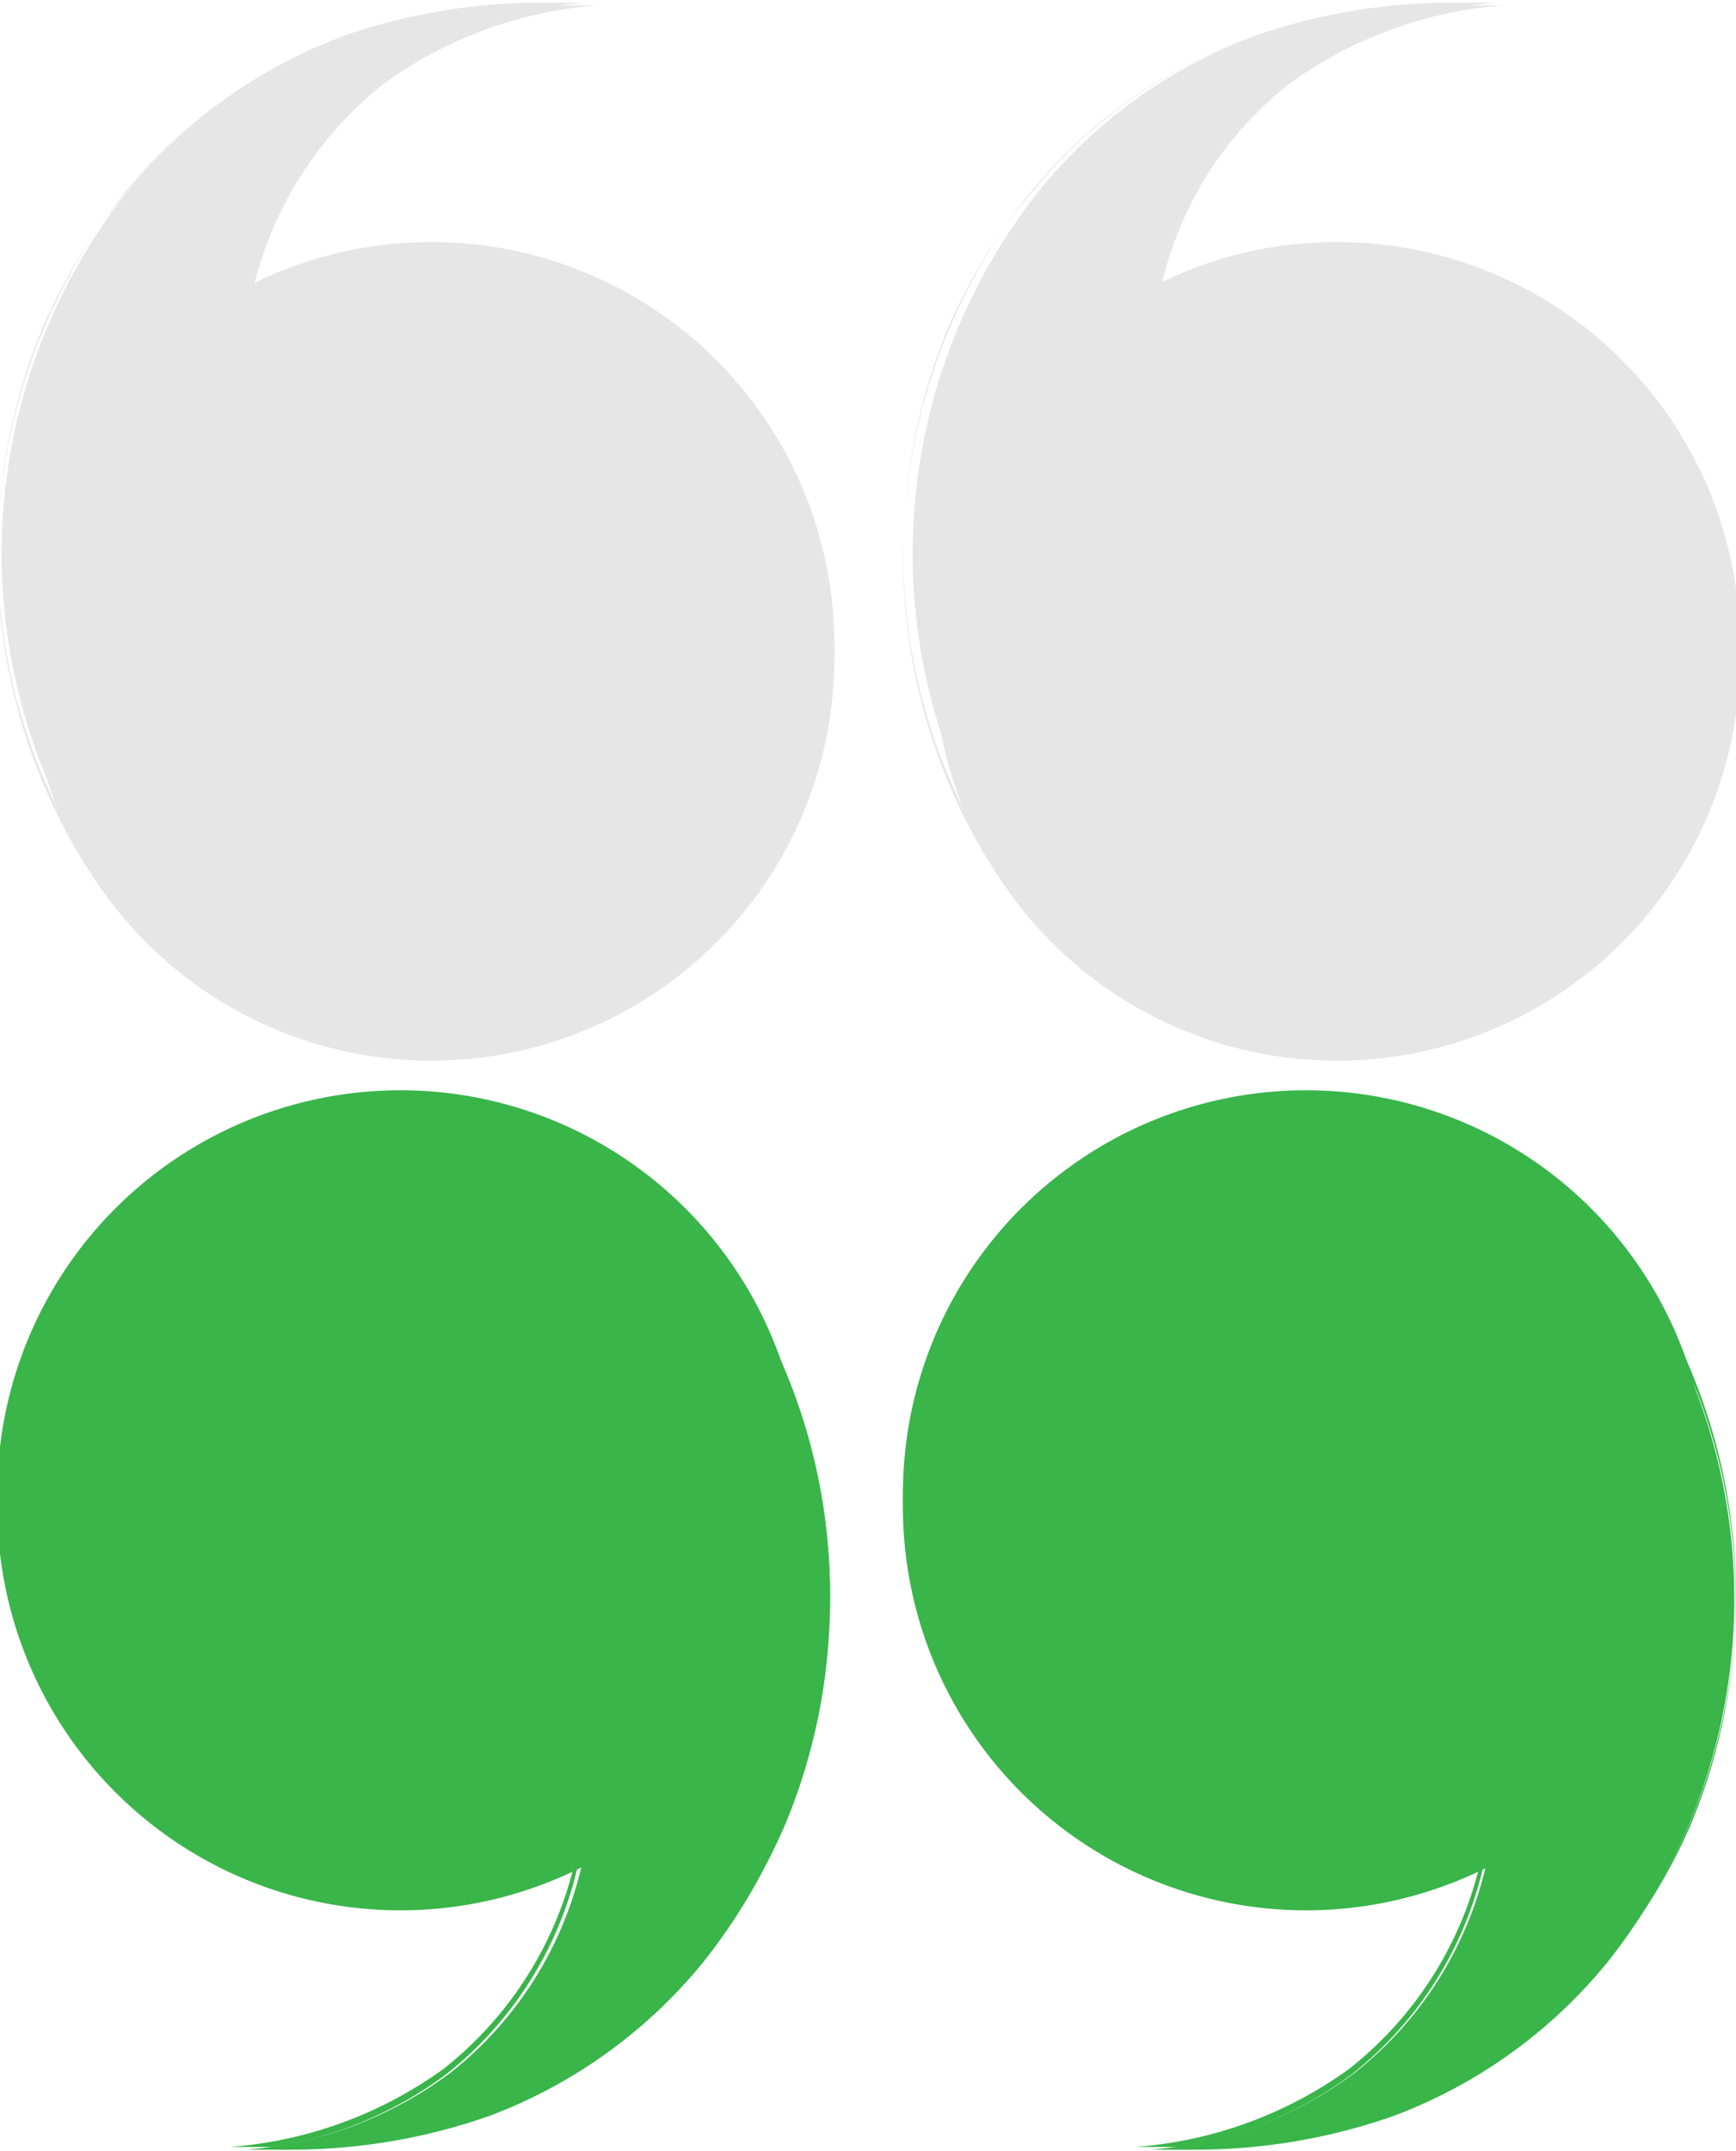 <svg id="Layer_1" data-name="Layer 1" xmlns="http://www.w3.org/2000/svg" viewBox="0 0 12.92 16"><title>favicon</title><g id="circle"><path d="M541.1,329.1a3,3,0,1,1-3,3A3,3,0,0,1,541.1,329.1Z" transform="translate(-538.12 -320.89)" fill="#39b54a"/><path d="M541.1,335a2.94,2.94,0,1,1,1.15-.23,2.94,2.94,0,0,1-1.15.23m0,0a3,3,0,1,0-3-3A3,3,0,0,0,541.1,335Z" transform="translate(-538.12 -320.89)" fill="#39b54a"/></g><g id="ellispse"><path d="M541.21,329.09a2.54,2.54,0,0,1,.87.15,3.15,3.15,0,0,1,1.64,1.38,4.34,4.34,0,0,1-.37,4.87,3.75,3.75,0,0,1-1.59,1.14,4.44,4.44,0,0,1-1.46.25h-.34a2.93,2.93,0,0,0,1.51-.57,2.75,2.75,0,0,0,1-2.68,3.75,3.75,0,0,0-1.28-2.25l-.42-.36c-.43-.36-.83-.69-.85-1.11s.22-.54.61-.69A2.08,2.08,0,0,1,541.21,329.09Z" transform="translate(-538.12 -320.89)" fill="#39b54a"/><path d="M540.29,336.88H540a2.91,2.91,0,0,0,1.44-.56,2.76,2.76,0,0,0,1-2.69,3.76,3.76,0,0,0-1.29-2.25l-.42-.36c-.43-.35-.83-.69-.84-1.1a.57.57,0,0,1,.15-.38,1.12,1.12,0,0,1,.45-.3,2.06,2.06,0,0,1,.73-.12,2.54,2.54,0,0,1,.87.15,3.15,3.15,0,0,1,1.63,1.37,4.28,4.28,0,0,1,.56,2.53,4.32,4.32,0,0,1-.32,1.3,4.08,4.08,0,0,1-.62,1,3.74,3.74,0,0,1-1.59,1.14,4.44,4.44,0,0,1-1.46.25m0,0a4.41,4.41,0,0,0,1.46-.25,3.74,3.74,0,0,0,1.6-1.14,4.35,4.35,0,0,0,.37-4.88,3.15,3.15,0,0,0-1.64-1.38,2.57,2.57,0,0,0-.87-.15,2.07,2.07,0,0,0-.73.13c-.41.15-.62.42-.61.69,0,.56.72,1,1.27,1.47a3.73,3.73,0,0,1,1.28,2.25,2.75,2.75,0,0,1-1,2.68,3.11,3.11,0,0,1-1.59.58h0s.18,0,.43,0Z" transform="translate(-538.12 -320.89)" fill="#39b54a"/></g><g id="circle-2" data-name="circle"><path d="M541.33,328.69a3,3,0,1,1,3-3A3,3,0,0,1,541.33,328.69Z" transform="translate(-538.12 -320.89)" fill="#e6e6e6"/><path d="M541.33,322.78a2.94,2.94,0,1,1-1.15.23,2.94,2.94,0,0,1,1.15-.23m0,0a3,3,0,1,0,3,3A3,3,0,0,0,541.33,322.75Z" transform="translate(-538.12 -320.89)" fill="#e6e6e6"/></g><g id="ellispse-2" data-name="ellispse"><path d="M541.22,328.7a2.54,2.54,0,0,1-.87-.15,3.15,3.15,0,0,1-1.64-1.38,4.34,4.34,0,0,1,.37-4.87,3.75,3.75,0,0,1,1.59-1.14,4.44,4.44,0,0,1,1.46-.25h.34a2.93,2.93,0,0,0-1.51.57,2.75,2.75,0,0,0-1,2.68,3.75,3.75,0,0,0,1.28,2.25l.42.36c.43.36.83.69.85,1.11s-.22.54-.61.69A2.08,2.08,0,0,1,541.22,328.7Z" transform="translate(-538.12 -320.89)" fill="#e6e6e6"/><path d="M542.14,320.91h.26a2.91,2.91,0,0,0-1.44.56,2.76,2.76,0,0,0-1,2.69,3.76,3.76,0,0,0,1.29,2.25l.42.36c.43.35.83.69.84,1.1a.57.57,0,0,1-.15.38,1.12,1.12,0,0,1-.45.3,2.06,2.06,0,0,1-.73.12,2.54,2.54,0,0,1-.87-.15,3.15,3.15,0,0,1-1.63-1.37,4.28,4.28,0,0,1-.56-2.53,4.32,4.32,0,0,1,.32-1.3,4.08,4.08,0,0,1,.62-1,3.74,3.74,0,0,1,1.59-1.14,4.44,4.44,0,0,1,1.46-.25m0,0a4.41,4.41,0,0,0-1.46.25,3.74,3.74,0,0,0-1.6,1.14,4.35,4.35,0,0,0-.37,4.88,3.15,3.15,0,0,0,1.64,1.38,2.57,2.57,0,0,0,.87.15,2.07,2.07,0,0,0,.73-.13c.41-.15.62-.42.61-.69,0-.56-.72-1-1.27-1.47a3.73,3.73,0,0,1-1.28-2.25,2.75,2.75,0,0,1,1-2.68,3.11,3.11,0,0,1,1.59-.58h0s-.18,0-.43,0Z" transform="translate(-538.12 -320.89)" fill="#e6e6e6"/></g><g id="circle-3" data-name="circle"><path d="M548.07,328.69a3,3,0,1,1,3-3A3,3,0,0,1,548.07,328.69Z" transform="translate(-538.12 -320.89)" fill="#e6e6e6"/><path d="M548.07,322.78a2.94,2.94,0,1,1-1.15.23,2.94,2.94,0,0,1,1.15-.23m0,0a3,3,0,1,0,3,3A3,3,0,0,0,548.07,322.75Z" transform="translate(-538.12 -320.89)" fill="#e6e6e6"/></g><g id="ellispse-3" data-name="ellispse"><path d="M548,328.7a2.54,2.54,0,0,1-.87-.15,3.15,3.15,0,0,1-1.64-1.38,4.34,4.34,0,0,1,.37-4.87,3.75,3.75,0,0,1,1.59-1.14,4.44,4.44,0,0,1,1.46-.25h.34a2.93,2.93,0,0,0-1.51.57,2.75,2.75,0,0,0-1,2.68,3.75,3.75,0,0,0,1.28,2.25l.42.36c.43.36.83.69.85,1.11s-.22.54-.61.69A2.08,2.08,0,0,1,548,328.7Z" transform="translate(-538.12 -320.89)" fill="#e6e6e6"/><path d="M548.88,320.91h.26a2.91,2.91,0,0,0-1.44.56,2.76,2.76,0,0,0-1,2.69,3.76,3.76,0,0,0,1.29,2.25l.42.36c.43.35.83.69.84,1.1a.57.57,0,0,1-.15.38,1.12,1.12,0,0,1-.45.3,2.06,2.06,0,0,1-.73.12,2.54,2.54,0,0,1-.87-.15,3.15,3.15,0,0,1-1.63-1.37,4.28,4.28,0,0,1-.56-2.53,4.32,4.32,0,0,1,.32-1.3,4.08,4.08,0,0,1,.62-1,3.74,3.74,0,0,1,1.59-1.14,4.44,4.44,0,0,1,1.46-.25m0,0a4.41,4.41,0,0,0-1.46.25,3.74,3.74,0,0,0-1.6,1.14,4.35,4.35,0,0,0-.37,4.88,3.15,3.15,0,0,0,1.64,1.38,2.57,2.57,0,0,0,.87.15,2.07,2.07,0,0,0,.73-.13c.41-.15.62-.42.61-.69,0-.56-.72-1-1.27-1.47a3.73,3.73,0,0,1-1.28-2.25,2.75,2.75,0,0,1,1-2.68,3.11,3.11,0,0,1,1.59-.58h0s-.18,0-.43,0Z" transform="translate(-538.12 -320.89)" fill="#e6e6e6"/></g><g id="circle-4" data-name="circle"><path d="M547.84,329.1a3,3,0,1,1-3,3A3,3,0,0,1,547.84,329.1Z" transform="translate(-538.12 -320.89)" fill="#39b54a"/><path d="M547.84,335a2.94,2.94,0,1,1,1.15-.23,2.94,2.94,0,0,1-1.15.23m0,0a3,3,0,1,0-3-3A3,3,0,0,0,547.84,335Z" transform="translate(-538.12 -320.89)" fill="#39b54a"/></g><g id="ellispse-4" data-name="ellispse"><path d="M547.94,329.09a2.54,2.54,0,0,1,.87.15,3.15,3.15,0,0,1,1.64,1.38,4.34,4.34,0,0,1-.37,4.87,3.75,3.75,0,0,1-1.59,1.14,4.44,4.44,0,0,1-1.46.25h-.34a2.93,2.93,0,0,0,1.51-.57,2.75,2.75,0,0,0,1-2.68,3.75,3.75,0,0,0-1.28-2.25l-.42-.36c-.43-.36-.83-.69-.85-1.11s.22-.54.61-.69A2.08,2.08,0,0,1,547.94,329.09Z" transform="translate(-538.12 -320.89)" fill="#39b54a"/><path d="M547,336.88h-.26a2.91,2.91,0,0,0,1.44-.56,2.76,2.76,0,0,0,1-2.69,3.76,3.76,0,0,0-1.29-2.25l-.42-.36c-.43-.35-.83-.69-.84-1.1a.57.57,0,0,1,.15-.38,1.12,1.12,0,0,1,.45-.3,2.06,2.06,0,0,1,.73-.12,2.54,2.54,0,0,1,.87.15,3.15,3.15,0,0,1,1.63,1.37,4.28,4.28,0,0,1,.56,2.53,4.32,4.32,0,0,1-.32,1.3,4.08,4.08,0,0,1-.62,1,3.74,3.74,0,0,1-1.59,1.14,4.44,4.44,0,0,1-1.46.25m0,0a4.41,4.41,0,0,0,1.46-.25,3.74,3.74,0,0,0,1.6-1.14,4.35,4.35,0,0,0,.37-4.88,3.15,3.15,0,0,0-1.64-1.38,2.57,2.57,0,0,0-.87-.15,2.07,2.07,0,0,0-.73.13c-.41.15-.62.42-.61.69,0,.56.72,1,1.27,1.47a3.73,3.73,0,0,1,1.28,2.25,2.75,2.75,0,0,1-1,2.68,3.11,3.11,0,0,1-1.59.58h0s.18,0,.43,0Z" transform="translate(-538.12 -320.89)" fill="#39b54a"/></g></svg>